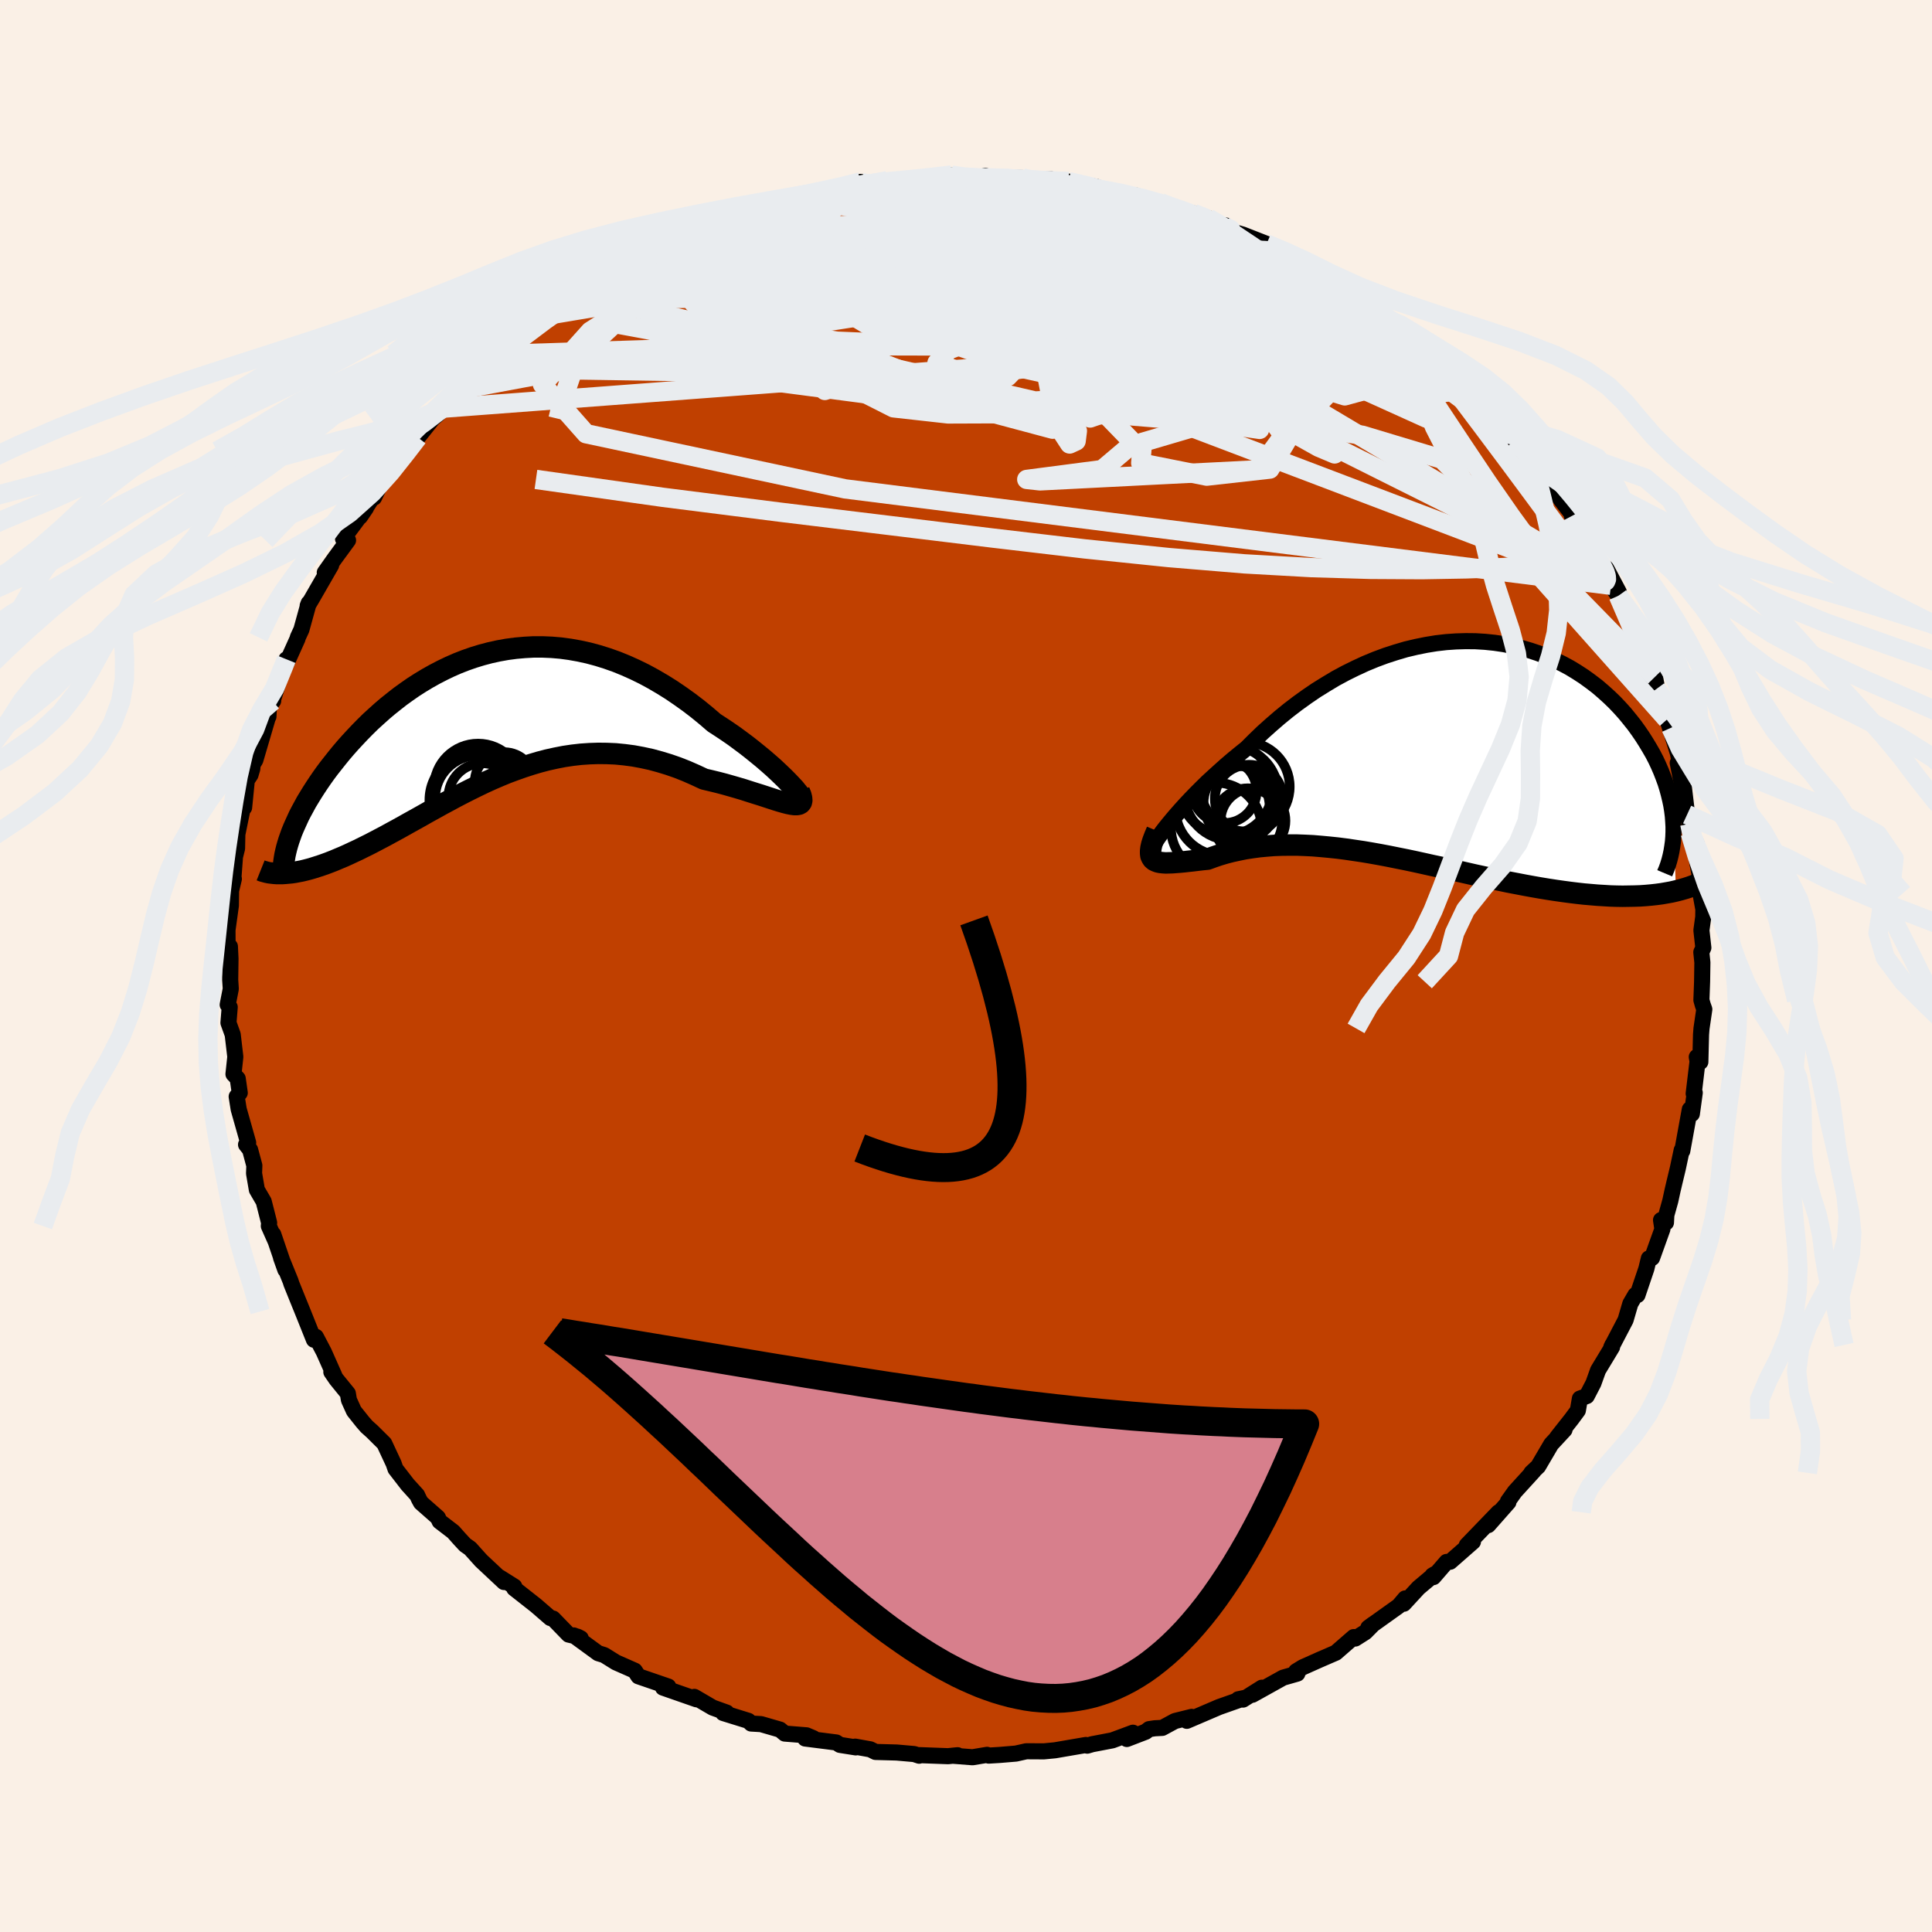 <svg xmlns="http://www.w3.org/2000/svg" width="500" height="500" viewBox="-100 -100 200 200"><defs><clipPath id="c"><path d="m31.16 7.24-.31-.33-.35-.36-.39-.38-.42-.4-.46-.43-.5-.44-.52-.45-.56-.46-.58-.47-.61-.48-.63-.47-.65-.48-.68-.47-.69-.46L23.1.7l-.85-.73-.87-.71-.89-.68-.91-.65-.91-.62-.93-.58-.94-.55-.94-.51-.96-.47-.96-.43-.96-.39-.96-.34-.96-.3-.97-.26-.96-.21-.95-.17-.96-.13-.94-.08-.95-.04H4.4l-.92.05-.91.08-.91.12-.89.16-.87.19-.87.23-.85.26-.83.29-.82.32-.8.35-.79.38-.77.4-.75.42-.73.44-.72.46-.69.48-.68.49-.65.51-.64.51-.61.52-.6.54-.58.53-.55.54-.54.55-.51.54-.5.54-.48.54-.46.54-.43.53-.42.53-.41.52-.38.51-.37.52-.35.51-.33.5-.32.5-.3.49-.29.48-.26.48-.25.46-.24.46-.21.46-.2.44-.19.43-.83 4.64.32-.03.33-.03.34-.05.36-.07.37-.07.37-.09.39-.1.41-.12.41-.13.43-.14.43-.15.45-.17.46-.18.47-.2.48-.2.49-.22.51-.24.52-.24.54-.27.55-.27.56-.29.57-.3.59-.31.6-.33.61-.33.63-.35.64-.36.65-.36.66-.37.67-.38.69-.38.7-.39.71-.38.72-.39.73-.38.75-.38.75-.37.77-.37.77-.35.79-.34.8-.33.81-.3.82-.29.83-.27.84-.25.84-.22.86-.19.87-.17.87-.13.88-.1.89-.06.9-.03.9.01.91.04.91.09.91.12.92.17.92.2.92.25.92.28.92.32.91.36.91.4.9.42.72.17.7.17.69.18.67.19.66.19.64.19.62.2.6.19.58.18.55.18.52.17.49.16.46.14.42.12.39.1"/></clipPath><clipPath id="b"><path d="m-28.52 8.03.35-.43.38-.46.42-.49.45-.51.48-.53.51-.54.54-.56.58-.58.59-.58.63-.58.65-.59.67-.6.69-.59.72-.59.73-.59.81-.81.84-.81.87-.78.89-.77.92-.75.94-.72.96-.69.97-.66 1-.62 1-.6 1.02-.55 1.03-.51 1.04-.48 1.04-.43 1.05-.39 1.05-.34 1.05-.31 1.05-.25 1.04-.21 1.04-.17 1.04-.12 1.02-.07 1.01-.03 1 .01.99.06.97.1.95.14.93.18.92.22.89.26.87.29.85.33.82.36.8.39.78.42.74.45.72.47.69.5.67.51.63.54.61.55.58.56.55.58.52.58.49.6.47.59.44.61.41.6.38.6.36.6.34.59.31.6.28.6.26.6.23.59.22.6.18.58.16.59.14.58.12.57.09.56.07.56.04.55.03.54.26 6.65-.48.11-.5.09-.52.09-.53.07-.54.06-.56.05-.58.04-.59.02-.6.01-.62.01-.63-.01-.65-.02-.66-.04-.67-.04-.69-.06-.7-.06-.72-.08-.73-.09-.75-.1-.77-.11-.78-.12-.79-.13-.8-.14-.82-.15-.83-.16-.84-.16-.85-.18-.86-.18-.86-.18-.88-.19-.88-.2-.88-.2-.89-.2-.9-.2-.9-.19-.89-.2-.91-.2-.9-.19-.9-.18-.89-.18-.9-.17-.89-.16-.89-.15-.88-.13-.88-.13-.86-.11-.86-.09-.86-.08-.84-.07-.83-.04-.82-.03h-.8l-.8.01-.78.03-.76.06-.75.07-.74.1-.72.11-.69.14-.69.15-.66.17-.64.19-.62.21-.6.22-.52.05-.51.06-.49.06-.47.05-.44.05-.43.04-.4.03-.38.03-.35.01-.33.01-.3-.02-.27-.03-.24-.05-.21-.08-.18-.09"/></clipPath><filter id="a"><feTurbulence baseFrequency=".05" numOctaves="3" result="noise" type="noise"/><feDisplacementMap in="SourceGraphic" in2="noise" scale="2"/></filter></defs><rect width="100%" height="100%" x="-100" y="-100" fill="linen"/><path fill="#C04000" stroke="#000" stroke-linejoin="round" stroke-width="1.667" d="m76.23-.37-.03 2-.07 1.9.14.5.16.45-.29 1.98-.05.63-.07 2.84-.37-.51.08.45-.4 3.34.11-.09-.3 2.19-.21-.47-.78 4.3-.06-.08-.4 1.88-.36 1.5-.19.81-.23 1.06-.41 1.47-.04.78-.51-.26.14.94-1.07 2.98-.33.05-.26 1.07-.92 2.72-.21-.01-.53.91-.49 1.68-1.48 2.83.11-.24-.03.22-1.45 2.4-.48 1.34-.69 1.33-.71.26-.21 1.23-.65.88-1.49 1.89.76-.77-1.38 1.49-1.35 2.3-.71.67.26-.21-1.96 2.15-.72 1.01.05.09-2.09 2.37 1.07-1.33-3.29 3.41.64-.36-2.36 2.07-.37.02-1.36 1.57-.1-.17.25-.15-1.7 1.43-1.52 1.65.14-.55-.66.78-3.15 2.25.53-.39-.84.85-1.04.66-.16-.15-1.86 1.62-1.64.71-1.77.79-.7.43.13.23-1.47.42-3.18 1.77.98-.73-1.95 1.23-.5-.03.71-.15-2.69.95-3.34 1.43.5-.41-1.73.43-1.31.71-.77.04-.6.09-.35.27-1.95.75.63-.65-2.13.79-2.09.4-.51.15-.14-.07-3.2.55-1.15.11-1.82-.01-1.07.24-1.67.14-1.15.07-.17-.08-1.5.25-2.07-.16.52-.05-.99.1-2.96-.11-.03.06-.51-.17-1.82-.16-2.19-.06-.54-.27-1.56-.28.06.08-1.64-.26-.38-.25-3.22-.41.85-.03-.71-.3-2.25-.18-.49-.41-1.97-.57-1.02-.06-.29-.28-2.61-.81.37-.04-1.45-.52-1.9-1.11.22.25-2.41-.84-1.06-.37.55-.11-3.09-1.06-.38-.58-1.95-.86-1.22-.76-.62-.19-2.52-1.84.72.3-.33-.17-.93-.22-1.61-1.66-.27-.05-1.5-1.3-2.25-1.77.01-.19-1.51-.95.44.48-2.36-2.21-1.14-1.27-.52-.36-.6-.65-.63-.71-1.41-1.08-.18-.39-1.75-1.54-.2-.36-.2-.43-.98-1.08-1.26-1.63-.19-.55-.97-2.08-1.26-1.25-.56-.5-.41-.47-.91-1.14-.52-1.15-.11-.67-1.18-1.45-.53-.77.3.35-1.08-2.43-.82-1.56-.2.3-1.17-2.92-.46-1.13-.71-1.76-.08-.26-.99-2.43.45 1.26-1.25-3.67.22.67-.68-1.53.03-.34-.56-2.2-.71-1.22-.29-1.69.03-.81-.44-1.64-.42-.53.22-.2-.98-3.46-.21-1.31.32-.39-.21-1.47-.44-.47.19-1.79-.27-2.3-.44-1.22.13-1.62-.21-.25.32-1.64-.06-.93.03-2.19-.06-1.27-.24.21-.01-1.92.35-2.53.02-1.54.29-1.22-.05-.07.16-2.14-.06.18.28-1.12.03-1.47.62-3.03.08.27.28-2.82.38-.57.19-.64.03-.43.28-.45 1.28-4.36.08-.15.05-1.07.44-.56-.06.02.84-2.68.59-1.64-.03.49 1.18-2.62.03-.14.37-.8.76-2.75-.11.28.45-.76 1.98-3.44-.66.76 1.03-1.46 1.38-1.88-.52-.15 2.38-3.2-.62.91 1.93-2.99-.48 1.01.29-1.14 1.67-1.73.77-1.05.75-.91.53-.65.52-.75 1.54-1.93.54-.46.48-.63 1.03-.72.93-1.23.02-.29 2.75-2.46-.65.71v-.12l2.39-1.48-.07-.19 2.01-1.94.29-.05 2.51-2.26-.07.35 1.75-1.45 1.01-.64.67-.58-.57.7 2.81-1.91-.73.6 3.11-1.92.98-.37 1.03-.84.71-.31.77-.31 2.05-1.01 1.69-.59-.69.24 2.2-.95.78-.31-.3.1 2.26-.86 1.87-.25 1.28-.59-.69.19 3.18-.9.74-.1.7-.4 1.3-.31 1.61-.09 1.48-.51.37.24.76-.62.16.41 1.3-.21 1.32-.33 1.49-.03 2.29-.27-.64.17 2.25-.24 1.24-.21 2.71.26.82-.17-.01.17 2.55.16-.41-.18 1.73.07.39.21 2.55-.08.22.18 1.76.26-.19-.2 2.92.55-.17.19 1.47.15 2.07.68.69-.13 2.96 1.12-.39-.37 2.18.88-.09-.02 1.32.24 1.51.49 1.24.72.55.04.19.49 1.58.45 2.48.97-.25.06 1.58.71.92.54 1.24.51-.9-.4 2.57 1.09 1.51 1.1.79.74 1.95.97 1.85 1.45 1.54 1.19.2.3-.27-.38.27.39 1.95.93.01.63 1.94 1.49-.58-.59 1.93 1.18 2.1 2.4-.34-.45 1.95 1.76-.83-.67.89 1.24 2.07 1.76.55.69.22.22.8 1.45.7.4.31.8 2.61 2.9-.34.02-.35-.38 2.78 3.6.49.55-.26-.04.11.22 1.32 2.61.69.93 1.59 2.05-.17-.42 1.32 2.49-.81-.7.76 1.09 1.17 2.68.14.69 1.36 1.76-.29 1.2 1.41 2.06.22 1.16-.75-1.5.67 1.6 1.12 3.14.4.87-.44-1.06 1.17 3.74.49 2.72-.52-1.76.78 3.96-.15-1.48.34 2.86.27.95.37 2.36-.32-1.39.64 1.04-.16.63.72 3.89-.14.68.3 1.64-.01.8-.19 1.39.2 1.8-.21.46.11 1.06-.03 2" filter="url(#a)"/><path fill="#fff" d="m-28.52 8.03.35-.43.38-.46.42-.49.45-.51.48-.53.51-.54.54-.56.58-.58.59-.58.63-.58.65-.59.67-.6.69-.59.72-.59.73-.59.81-.81.84-.81.87-.78.89-.77.92-.75.94-.72.96-.69.97-.66 1-.62 1-.6 1.02-.55 1.03-.51 1.04-.48 1.04-.43 1.05-.39 1.05-.34 1.05-.31 1.05-.25 1.04-.21 1.04-.17 1.04-.12 1.02-.07 1.01-.03 1 .01.99.06.97.1.95.14.93.18.92.22.89.26.87.29.85.33.82.36.8.39.78.42.74.45.72.47.69.5.67.51.63.54.61.55.58.56.55.58.52.58.49.6.47.59.44.61.41.6.38.6.36.6.34.59.31.6.28.6.26.6.23.59.22.6.18.58.16.59.14.58.12.57.09.56.07.56.04.55.03.54.26 6.65-.48.11-.5.09-.52.09-.53.07-.54.06-.56.05-.58.04-.59.02-.6.01-.62.01-.63-.01-.65-.02-.66-.04-.67-.04-.69-.06-.7-.06-.72-.08-.73-.09-.75-.1-.77-.11-.78-.12-.79-.13-.8-.14-.82-.15-.83-.16-.84-.16-.85-.18-.86-.18-.86-.18-.88-.19-.88-.2-.88-.2-.89-.2-.9-.2-.9-.19-.89-.2-.91-.2-.9-.19-.9-.18-.89-.18-.9-.17-.89-.16-.89-.15-.88-.13-.88-.13-.86-.11-.86-.09-.86-.08-.84-.07-.83-.04-.82-.03h-.8l-.8.01-.78.03-.76.06-.75.07-.74.1-.72.11-.69.14-.69.15-.66.17-.64.19-.62.21-.6.22-.52.05-.51.06-.49.06-.47.05-.44.05-.43.04-.4.03-.38.03-.35.01-.33.01-.3-.02-.27-.03-.24-.05-.21-.08-.18-.09" filter="url(#a)" transform="translate(49.19 -22.37)"/><path fill="#fff" d="m31.16 7.24-.31-.33-.35-.36-.39-.38-.42-.4-.46-.43-.5-.44-.52-.45-.56-.46-.58-.47-.61-.48-.63-.47-.65-.48-.68-.47-.69-.46L23.1.7l-.85-.73-.87-.71-.89-.68-.91-.65-.91-.62-.93-.58-.94-.55-.94-.51-.96-.47-.96-.43-.96-.39-.96-.34-.96-.3-.97-.26-.96-.21-.95-.17-.96-.13-.94-.08-.95-.04H4.4l-.92.05-.91.08-.91.12-.89.16-.87.19-.87.23-.85.26-.83.29-.82.32-.8.35-.79.38-.77.4-.75.42-.73.44-.72.46-.69.48-.68.49-.65.51-.64.51-.61.52-.6.54-.58.53-.55.54-.54.55-.51.54-.5.54-.48.54-.46.54-.43.53-.42.53-.41.52-.38.51-.37.52-.35.51-.33.5-.32.5-.3.49-.29.48-.26.48-.25.46-.24.46-.21.46-.2.44-.19.43-.83 4.64.32-.03.33-.03.34-.05.36-.07.37-.07.37-.09.39-.1.41-.12.41-.13.43-.14.43-.15.45-.17.46-.18.47-.2.48-.2.49-.22.51-.24.52-.24.54-.27.55-.27.56-.29.57-.3.59-.31.6-.33.61-.33.63-.35.64-.36.65-.36.66-.37.67-.38.69-.38.7-.39.71-.38.72-.39.73-.38.75-.38.75-.37.77-.37.77-.35.79-.34.8-.33.81-.3.82-.29.83-.27.84-.25.84-.22.86-.19.87-.17.87-.13.88-.1.89-.06.9-.03.9.01.91.04.91.09.91.12.92.17.92.2.92.25.92.28.92.32.91.36.91.4.9.42.72.17.7.17.69.18.67.19.66.19.64.19.62.2.6.19.58.18.55.18.52.17.49.16.46.14.42.12.39.1" filter="url(#a)" transform="translate(-49.17 -25.88)"/><g fill="none" stroke="#000" transform="translate(49.19 -22.37)"><path stroke-linejoin="round" stroke-width="1.667" d="m-29.69 9.98-.09.05h-.04l.01-.08.05-.13.1-.18.15-.24.18-.28.23-.32.27-.37.31-.4.35-.43.38-.46.42-.49.45-.51.48-.53.51-.54.54-.56.58-.58.59-.58.63-.58.65-.59.67-.6.69-.59.72-.59.73-.59.81-.81.84-.81.87-.78.89-.77.92-.75.94-.72.96-.69.97-.66 1-.62 1-.6 1.02-.55 1.03-.51 1.04-.48 1.04-.43 1.05-.39 1.05-.34 1.05-.31 1.05-.25 1.04-.21 1.04-.17 1.04-.12 1.02-.07 1.01-.03 1 .01.99.06.97.1.95.14.93.18.92.22.89.26.87.29.85.33.82.36.8.39.78.42.74.45.72.47.69.5.67.51.63.54.61.55.58.56.55.58.52.58.49.6.47.59.44.61.41.6.38.6.36.6.34.59.31.6.28.6.26.6.23.59.22.6.18.58.16.59.14.58.12.57.09.56.07.56.04.55.03.54v.53l-.02.52-.04.51-.07.5-.08.49-.1.47-.12.47-.14.46-.16.44-.18.43" filter="url(#a)"/><path stroke-linejoin="round" stroke-width="2.222" d="m-29.43 8.38-.22.52-.18.47-.13.41-.08.36-.04.31v.27l.03.23.08.19.11.16.15.13.18.09.21.08.24.05.27.03.3.02.33-.01.35-.01.38-.03.4-.03.43-.04.44-.05.47-.05.49-.06.51-.06.52-.05.6-.22.62-.21.64-.19.66-.17.69-.15.69-.14.72-.11.74-.1.75-.07.76-.06.78-.03.8-.01h.8l.82.03.83.04.84.07.86.08.86.09.86.11.88.13.88.13.89.15.89.16.9.17.89.18.9.18.9.19.91.2.89.2.9.19.9.2.89.2.88.2.88.2.88.19.86.18.86.18.85.18.84.16.83.16.82.15.8.14.79.13.78.12.77.11.75.1.73.09.72.08.7.06.69.06.67.04.66.04.65.02.63.01.62-.01.6-.01.59-.02.58-.04.56-.05.54-.06.53-.07.52-.09.5-.09.48-.11.47-.12.45-.13.44-.14.42-.15.41-.16.4-.17.37-.18.37-.19.35-.2.33-.21" filter="url(#a)"/><circle cx="-21.731" cy="4.498" r="4.852" clip-path="url(#b)" filter="url(#a)"/><circle cx="-20.311" cy="3.808" r="4.63" clip-path="url(#b)" filter="url(#a)"/><circle cx="-19.476" cy="7.333" r="3.354" clip-path="url(#b)" filter="url(#a)"/><circle cx="-22.626" cy="6.058" r="4.882" clip-path="url(#b)" filter="url(#a)"/><circle cx="-22.436" cy="4.243" r="3.33" clip-path="url(#b)" filter="url(#a)"/><circle cx="-23.276" cy="8.093" r="4.694" clip-path="url(#b)" filter="url(#a)"/><circle cx="-22.246" cy="4.028" r="4.806" clip-path="url(#b)" filter="url(#a)"/><circle cx="-20.006" cy="7.508" r="3.532" clip-path="url(#b)" filter="url(#a)"/><circle cx="-20.776" cy="5.508" r="3.826" clip-path="url(#b)" filter="url(#a)"/><circle cx="-19.901" cy="5.068" r="3.528" clip-path="url(#b)" filter="url(#a)"/></g><g fill="none" stroke="#000" transform="translate(-49.17 -25.88)"><path stroke-linejoin="round" stroke-width="2.222" d="m31.4 7.93.25.22.18.13.12.07H32l-.01-.07-.06-.11-.12-.17-.17-.21-.21-.26-.27-.29-.31-.33-.35-.36-.39-.38-.42-.4-.46-.43-.5-.44-.52-.45-.56-.46-.58-.47-.61-.48-.63-.47-.65-.48-.68-.47-.69-.46L23.1.7l-.85-.73-.87-.71-.89-.68-.91-.65-.91-.62-.93-.58-.94-.55-.94-.51-.96-.47-.96-.43-.96-.39-.96-.34-.96-.3-.97-.26-.96-.21-.95-.17-.96-.13-.94-.08-.95-.04H4.4l-.92.05-.91.08-.91.12-.89.16-.87.19-.87.23-.85.26-.83.29-.82.32-.8.35-.79.38-.77.4-.75.42-.73.44-.72.46-.69.48-.68.49-.65.51-.64.51-.61.52-.6.54-.58.53-.55.54-.54.55-.51.54-.5.54-.48.54-.46.54-.43.53-.42.53-.41.52-.38.51-.37.52-.35.51-.33.5-.32.5-.3.49-.29.48-.26.48-.25.46-.24.46-.21.46-.2.44-.19.43-.17.42-.15.42-.14.4-.12.39-.11.39-.09.37-.08.36-.06.36-.05.34-.04.34" filter="url(#a)"/><path stroke-linejoin="round" stroke-width="2.222" d="m31.91 7.8.16.38.08.31.02.25-.04.18-.1.13-.15.08-.21.04h-.26l-.3-.04-.35-.07-.39-.1-.42-.12-.46-.14-.49-.16-.52-.17-.55-.18-.58-.18-.6-.19-.62-.2-.64-.19-.66-.19-.67-.19-.69-.18-.7-.17-.72-.17-.9-.42-.91-.4-.91-.36-.92-.32-.92-.28-.92-.25-.92-.2-.92-.17-.91-.12-.91-.09-.91-.04-.9-.01-.9.03-.89.06-.88.1-.87.13-.87.17-.86.19-.84.22-.84.25-.83.27-.82.29-.81.3-.8.33-.79.34-.77.35-.77.37-.75.37-.75.38-.73.38-.72.39-.71.38-.7.39-.69.38-.67.38-.66.37-.65.36-.64.36-.63.35-.61.33-.6.33-.59.31-.57.3-.56.29-.55.27-.54.27-.52.24-.51.24-.49.22-.48.2-.47.2-.46.18-.45.17-.43.15-.43.14-.41.13-.41.12-.39.1-.37.09-.37.07-.36.07-.34.05-.33.03-.32.03-.31.02h-.58l-.27-.02-.26-.03-.25-.03-.24-.05-.22-.06-.22-.06-.2-.08" filter="url(#a)"/><circle cx="-1.299" cy="8.561" r="4.5" clip-path="url(#c)" filter="url(#a)"/><circle cx="-.889" cy="8.416" r="3.522" clip-path="url(#c)" filter="url(#a)"/><circle cx="-1.419" cy="8.701" r="4.956" clip-path="url(#c)" filter="url(#a)"/><circle cx="-.064" cy="11.246" r="4.492" clip-path="url(#c)" filter="url(#a)"/><circle cx="-1.999" cy="7.751" r="3.814" clip-path="url(#c)" filter="url(#a)"/><circle cx="-1.339" cy="7.416" r="4.556" clip-path="url(#c)" filter="url(#a)"/><circle cx="2.626" cy="10.276" r="4.246" clip-path="url(#c)" filter="url(#a)"/><circle cx=".316" cy="11.536" r="3.384" clip-path="url(#c)" filter="url(#a)"/><circle cx="1.386" cy="6.816" r="3.066" clip-path="url(#c)" filter="url(#a)"/><circle cx="2.166" cy="11.101" r="3.608" clip-path="url(#c)" filter="url(#a)"/></g><g fill="none" stroke="#E9ECEF" stroke-linejoin="round" stroke-width="2"><path d="m-13.53-80.28 1.36-.15 1.59.24 2.07.54 2.68.78 3.3.96 3.84 1.14 4.3 1.29 4.63 1.43 4.9 1.56 5.14 1.69 5.36 1.81 5.52 1.92 5.53 1.99 5.4 1.96 5.14 1.77m-58.15-19.82.71.26 1.55.15 2.08.23 2.43.33 2.68.47 2.9.57 3.11.68 3.3.77 3.4.86 3.43.91 3.39.94 3.32.95 3.28.96 3.25.96 3.22.96 3.18.96 3.11.99 3.17 1.16m22.24 21.69.8 1.92.01 1.25-.78.84-1.61.54-2.42.35-3.16.22-3.88.14-4.58.08-5.32-.03-6.12-.18-6.95-.39-7.82-.65-8.72-.9-9.6-1.13-10.49-1.28-11.36-1.38-12.23-1.55-13.12-1.85" filter="url(#a)"/><path d="m-17.14-79.48 1.07-.26 1.69-.07 2.03.1 2.22.25 2.37.38 2.57.5 2.83.59 3.11.67 3.38.73 3.6.79 3.75.84 3.82.87 3.85.88 3.82.9 3.78.91 3.67.92 3.55.92 3.37.88 3.21.86m-43.3-13.85 1.59-.05 1.68.08 1.53.14 1.45.16 1.45.17 1.49.19 1.55.21 1.59.23 1.59.25 1.56.25 1.49.25 1.4.26 1.3.24 1.19.23 1.07.21.91.17.71.14.46.08.18.01-.14-.06-.49-.15-.89-.27-1.38-.38" filter="url(#a)"/><path d="m-35-72.62 1.01-.48 1.14-.56 1.32-.58 1.5-.59 1.6-.6 1.61-.58 1.57-.55 1.51-.51 1.47-.49 1.43-.47 1.38-.44 1.28-.41 1.16-.36 1.01-.33.85-.28.66-.22.45-.15.14-.08-.24.03-.68.13-1.08.26m60.03 13.39-.06-.11.23.22.25.34.05.31-.23.2-.54.09-.9-.05-1.32-.22-1.83-.43-2.36-.67-2.9-.92-3.44-1.16-4-1.4-4.65-1.66L17-73.92l-6.34-2.26-7.3-2.52m64.17 40.38.84 1.95.59 1.38.47 1.15.32.94.15.65v.38l-.15.16-.28-.01-.39-.16-.55-.35-.72-.57-.95-.87-1.17-1.19-1.42-1.58-1.65-1.96-1.88-2.35-2.08-2.73-2.26-3.1-2.42-3.48-2.61-3.9-2.94-4.43-3.52-5.1" filter="url(#a)"/><path d="m47.44-64.02 1.67 1.28 1.18 1.07.71.71.35.42.08.2-.2.02-.5-.21-.88-.5-1.32-.83-1.76-1.17-2.18-1.5-2.64-1.85-3.17-2.29-3.73-2.82" filter="url(#a)"/><path d="m46.07-65.55.3.67.25.53-.04.4-.4.33-.89.19-1.51-.01-2.16-.25-2.78-.48-3.38-.68-3.99-.9-4.65-1.13-5.42-1.39-6.25-1.65-7.11-1.92-7.91-2.17-8.62-2.45m28.65-2.55 1.41.56.85.3.71.26.55.26.31.24.04.2-.23.16-.54.1-.89.04-1.35-.04-1.87-.15-2.43-.24-3-.36-3.56-.44-4.17-.53-4.83-.59-5.58-.68" filter="url(#a)"/><path d="m25.08-77.42 1.1.64 1.21.79 1.59 1.06 1.96 1.31 2.19 1.49 2.31 1.61 2.36 1.71 2.39 1.76 2.39 1.8 2.39 1.81 2.39 1.8 2.33 1.75 2.2 1.63 1.92 1.4 1.61 1.18m-13.04-12.3 1.05.85.61.54.62.53.8.69.99.85 1.1.97 1.15 1.01 1.15 1.01 1.11.98 1.01.91.86.78.7.64.53.48.35.33.18.15-.05-.06-.28-.3-.51-.53-.68-.71-.85-.86m-70.1-19.66.78-.19 1.02-.26 1.2-.27 1.21-.24 1.08-.2.91-.16.75-.13.66-.1.6-.07.51-.05.37-.02.14.03-.16.09-.52.15-.9.24-1.34.32-1.85.42-2.35.5-2.72.55" filter="url(#a)"/><path d="m-13.53-80.28 1.01-.28.54-.1.3-.02.18.05.06.12-.13.2-.45.3-.91.44-1.44.6-2.02.77-2.64.98-3.39 1.22-4.33 1.52-5.28 1.74m72.56 3.31 1.62 1.3 1.25 1.08.99.92.97.91 1.09 1.02 1.25 1.17 1.36 1.26 1.4 1.31 1.39 1.3 1.31 1.22 1.17 1.1.96.88.68.62.37.31.1.03-.08-.19m6.36 8.6.46.87.78 1.33.79 1.24.65 1.01.47.77.28.58.13.44.02.32-.08.19-.21.02-.38-.24-.59-.57-.83-.94-1.09-1.36-1.33-1.74-1.58-2.12-1.84-2.49-2.2-2.97-2.64-3.53-2.95-3.92M10.61-81.2l2.01.46 1.55.43 1.67.47 1.83.53 1.87.55 1.8.55 1.64.52 1.43.48 1.2.39.93.31.62.2.23.06-.17-.08-.4-.19" filter="url(#a)"/><path d="m-17.14-79.48 1.06-.27 1.68-.08 2.02.08 2.19.22 2.34.34 2.52.45 2.77.54 3.06.61 3.3.67 3.51.71 3.61.73 3.68.77 3.7.79 3.71.81 3.68.85 3.61.88 3.53.94 3.55 1.07 3.72 1.26" filter="url(#a)"/><path d="m23.57-77.91 1.21.49.74.44.43.39.25.4.08.43-.17.43-.47.41-.83.4-1.21.37-1.57.38-1.93.4-2.3.45-2.68.5-3.1.55-3.61.56-4.18.55-4.82.5-5.49.42-6.11.32-6.6.22-6.98.13-7.41.11" filter="url(#a)"/><path d="m33.71-73.33 2.04 1.01 1.51.93 1.27.88 1.09.8.81.67.46.48.09.27-.22.12-.46.01-.65-.07-.85-.11-1.06-.17-1.31-.26-1.59-.34-1.93-.48-2.29-.62-2.68-.8-3.09-.97-3.49-1.15-3.96-1.31-4.51-1.5-5.2-1.69-5.94-1.85" filter="url(#a)"/><path d="m5.88-81.57 1.06.23 1.63.4 1.82.59 1.99.78 2.2.95 2.41 1.11 2.62 1.26 2.78 1.37 2.92 1.46 2.98 1.53 2.97 1.54 2.92 1.54 2.82 1.5 2.73 1.47 2.64 1.43 2.59 1.4 2.52 1.4 2.36 1.33 2.03 1.14" filter="url(#a)"/><path d="m47.44-64.02 1.67 1.28 1.1 1.05.59.67.26.42.01.29-.19.17-.41.06-.7-.11-1.02-.3-1.39-.5-1.78-.73-2.2-.95-2.64-1.21-3.11-1.5-3.59-1.81-4.09-2.13-4.6-2.48-5.13-2.86-5.61-3.23" filter="url(#a)"/><path d="m51.47-60.44.04.06-.02.31-.36.3-.71.27-1.11.16-1.61-.02-2.18-.22-2.78-.43-3.39-.6-4.03-.8-4.71-1.01-5.43-1.25-6.19-1.52-6.97-1.8-7.8-2.11-8.76-2.44-9.95-2.71" filter="url(#a)"/><path d="M-35-72.62 8.97-55.57l-12.76-3.41-18.5-3.26-9.96-.91.47.7 8.78 1.56 12.77 1.68L1.7-58.18l8.27-.07 4.92-1.07 3.39-1.6 2.47-2 .13-2.67-3.26-3.2-4.42-1.84-2.16 2.58-6.71 7.03-54.44-.83" filter="url(#a)"/><path d="m27.06-76.17-39 3.44-13.2 2.57-1.3 1.12 2.62.84 3.54.92 3.3 1.2 2.47 1.8 1.73 2.38 1.92 2.42 3.36 1.7 5.65.63 8.11-.03 9.81.15 9.35.76 4.97.72-3.52-.76-11.97-3.24-11.27-5.24 6.63-5.85 26.02-1.6" filter="url(#a)"/><path d="m-39.62-70.09 54.42 3.48 12.65-2.32-2.49-1.76-6.69 1.34-5.73 3.74-2.66 4.12-.01 3.02 1 1.82.66 1.26-.13 1.04-.67.31-.92-1.41-1.07-3.75-1.07-5.59-.18-5.75 2.78-3.69 8.4-.13 13.52 2.87 5.6.35" filter="url(#a)"/><path d="M51.13-60.89.97-66.5l-8.9.8-5.1 2.82-6.88 1.45-4.81-.44-.68-1.62 2.95-2.1 5.21-2.23 6.05-2.18 5.46-1.95 3.64-1.46 1.34-.71-.16.2.31 1.12 2.93 1.84 6.24 2.21 7.46 2.01 4.15 1.17-3.5-.19-11.05-1.27-12.16-.9-8.72 1.36-36.98 6.88" filter="url(#a)"/><path d="m-23.52-77.83 37.06 14.42-2.47-4.61-2.3-4.56 3.18-1.32 5.68.96 5.4 2.03 4.05 2.25 2.37 1.71.09.5-2.83-.8-5.45-1.28-6.1-.27-3.81 1.97 1.18 4.35 8.09 5.69 15.98 6.06 20.52 7.8 15.46 17.4" filter="url(#a)"/><path d="m-43.05-67.42 12.88-5.01 11.33-.66 5.53 2.71 5.35 3.73 8.59 2.98 9.45 1.47 5.7-.06-.82-1.21-6.8-1.84-9.73-1.9-9.02-1.49-5.79-.86-1.74-.35 2-.15 5.2-.26 8-.48 9.93-.55 9.78-.46 6.82-.37 1.7-.29-7.47-.76-34.98-6.25" filter="url(#a)"/><path d="m-34.02-72.99-2.48 6.46 12.68 2.35 7.63 1.09.71 1.07-.31 1.42 1.18 1.02 1.49-.5 1.26-2.47 3.02-3.59 7.36-2.94 11.54-.77 11.25 1.57 3.13 2.54-13.09 1.59-31.24-.08-27.83.9" filter="url(#a)"/><path d="m22.34-78.13-9.07 9.7-.83 9.27.41 2.43 3.5-1.21 4.01-2.63 2.61-2.77 1.07-2.14.09-1.3-.4-.69-.34-.36.46-.04 1.79.4 2.86.89 2.64 1.13.54.99-2.82.57-5.64.26-5.74.47-2.1 1.28 3.64 2.24 7.45 2.23 5.55-1.32-18.49-21.92" filter="url(#a)"/><path d="M66.77-39.41 25.24-60.18l-20.9-7.48-4.58-3.79.99-1.62 3.99.3 7.53 2.09 10.14 3.36 9.81 3.5 6.28 2.19.91.04-4.16-1.5-6.89-1.09-5.8 1.19.51 3.37 11.79 1.87 5.67-11.68" filter="url(#a)"/><path d="m37.79-71.14-2.45.1-2.38-.01 1.94 2.75 2.89 3.88 1.07 2.67-.91.43-1.45-1.3-.73-1.83.16-1.37.51-.37.18.69-.75 1.34-2.12 1.14-3.7-.07-4.89-1.84-5.27-3.27-5.06-3.78-4.42-3.5-2.58-2.75-.72-1.65-11.47-1.72" filter="url(#a)"/><path d="m46.07-65.55 1.6 8.84-15.39-6.96-11.02-6.61-2.98-3.1 2.22.03 3.41 1.81 1.19 2.15-2.71 1.47-5.78.56-6.07.12-3.41.42.57 1.29 3.71 2.22 4.7 2.51 3.61 1.72 1.5-.11-.38-2.16-.4-2.89 2.58-.84 5.52 3.31-5.18 3.48-54.87-16.16" filter="url(#a)"/><path d="M71.32-29.93 49.28-52.46l-8.24-2.48-15.82-2.51-18.02-4.9-12.03-5.37-3.56-4.29 2.48-2.55 4.63-.77 4.12.69 3.43 1.67 4.56 2.32 7.71 2.91 10.8 3.52 10.92 3.51 6.87 1.86 1.04-1.41-2.08-3.67-3.71-4.05" filter="url(#a)"/><path d="M33.37-73.44-.98-70.29l8.45 1.93 12.03 3.65 5.97 2.17 2.21-.16 1.38-1.22.46-1.09-2.04-.8-4.76-.83-5.14-.73-2.07.28 2.16 2.11 3 3.41-1.97 2.33-8.2-1.7-8.24-6.77-25.78-10.12" filter="url(#a)"/><path d="m-20.37-78.67 10.69-.16 11.84 2.39 8.66 1.28 1.53-.22-3.61-.76-5.12-.57-4.71-.16-4.31.23-4.52.59-4.64.84-3.6.91-.88.75 3.28.6 7.93.82 11.68 1.65 13.01 2.81 10.56 3.51 4.16 2.95-4 1.45-9.12.72-11.33.55-47.42-11.02" filter="url(#a)"/><path d="m-10.76-80.76 37.53 16.99-.03 7.07-8.47 2.49-.18 2.14 6.83 1.36 6.53-.73 1.78-2.99-3.29-4.44-7.17-4.82-10.32-4.2L-.5-70.58l-13.9-.75-11.28.61-3.9.12 7.52-2.1 20.42-3.15 34.09 1.87" filter="url(#a)"/><path d="M-29.46-75.46 19.6-61.25l1.5-1.4-3.58-1.59 3.45 1.93 8.33 4.57 7.22 4.04 1.64.69-4.2-3.19-6.42-5.19-4.21-4.63-.55-2.66-.21-.98-6.26-.31-17.05-.12-24.03.04-6.74-4.4" filter="url(#a)"/><path d="M-25.48-77.07 22.9-64.03l16.31 5.01 2.93-.8-.74-1.28-1.67.18-2 1.41-1.78 1.87-1.13 1.57-.9.65-1.76-.73-3.59-2.21-5.68-3.21-7.47-3.31-8.77-2.55-9.39-1.47-8.78-.68-6.06-.54-.75-.76 6.42-.61 12.72.65 12.24 3.1-6.29 5.41-60.95 4.59" filter="url(#a)"/><path d="m2.02-81.79-14.31 13.06L.24-65.36l13.26 2.11 9.13 1.26 4.72.28 1.63.01-.68.31-2.91.54-4.74.4h-5.47l-5.17-.48-4.56-1.02-4.09-1.57-3.25-1.77-1-1.18 2.84.28 6.82 1.94 8.66 2.45 5.56-.75-23.74-19.12" filter="url(#a)"/><path d="M66.77-39.41 30.55-60.97l-16.07-1.96-9.6 1.24-5.59.14-2.29-.89 1.18-1.33 4.23-1.63 5.81-1.92 5.57-2.02 4.18-1.74 2.55-1.19 1.34-.61.75-.24.67-.03 1.05.21 1.64.71 1.89 1.47.89 2.21-2.01 2.56-6.84 2.17-12.56.65-16.46-2.57-11.54-6.96 9.9-8.06" filter="url(#a)"/><path d="m66.77-39.41-79.28-9.98-26.82-5.71-4.51-5.1 4.94-5.51 7.92-5.08 8.05-3.73 7.55-2.01 7.25-.33 6.71 1.07 5.02 1.78 1.73 1.49-1.62.37-.96-.54 7.3.02 18.35 1.95 12.13 1.29" filter="url(#a)"/><path d="m10.8-81-18 9.27 6.77-.84 2.5-2.74-.45-1.64.54-.06 2.54.97 3.67 1.25 3.71 1.14 2.9 1.18 1.61 1.74.27 2.79-.6 3.69-.72 3.5-.17 1.54.49-1.95.74-5.33.48-6.48-.13-4.52-2.99-1.75-15.47-2.64" filter="url(#a)"/><path d="m-43.05-67.42 32.37-5.4 12.43-.13 13 2.63 11.53 3.45 5.71 2.07-1.95-.05-7.9-1.1-9.37-.47-5.66 1.22.88 3 5.48 4.06 3.88 4-3.25 2.75-7.81 1.02 1.37.15 22.61-1.15 12.11-16.61" filter="url(#a)"/><path d="m27.06-76.17.95 6.94-16.72-3.59L-.3-76.23l-3.81-1.76 1.47-.48 3.45.37 2.53.93-.29 1.19-3.47 1.17-5.32.93-4.84.6-2.26.4 1.11.47 3.48.83 3.48 1.27.99 1.44-2.71.9-5.31-.5-4.76-2.34-1-3.41 2.65-2.48-1.17 1.03-26.9 7.9" filter="url(#a)"/><path d="m43.85-66.87-15.12.6-7.58 3.21-.02 2.69-4.26-.95-10.4-3.78L-6.4-69l-11.59-1.96-7.87.4-2.33 1.93 4.45 2.29 10.39 1.66 11.53.48 4.87-.87-4.93-1.85.69-1.08 47.26 2.45m28.9 51.79.72 2.38 1.01 2.92 1.18 2.82L78.92-3l.88 2.49.99 2.39 1.29 2.36 1.54 2.39 1.46 2.46 1.03 2.52.43 2.56.04 2.53.01 2.44.28 2.33.6 2.21.66 2.12.45 2.08.26 2.1.38 2.16.64 2.25.49 2.38.55 2.46M-1.51-81.88l-2.86.33-2.28.22-2.08.2-2.07.26-2.14.35-2.26.47-2.36.55-2.44.63-2.51.66-2.58.7-2.67.74-2.74.79-2.78.86-2.8.93-2.8 1-2.81 1.07-2.81 1.13-2.85 1.2-2.94 1.29-3.12 1.46-3.3 1.72-2.56 1.99" filter="url(#a)"/><path d="m-8.14-81.3-2.16.42-2.03.33-2.31.36-2.71.45-3.12.54-3.49.63-3.77.73-3.94.81-3.93.89-3.75.98-3.46 1.06-3.18 1.14-3.03 1.22-3.06 1.27-3.26 1.31-3.56 1.36-3.89 1.39-4.18 1.42-4.39 1.43-4.5 1.45-4.54 1.48-4.53 1.55-4.51 1.64-4.41 1.72-4.18 1.8-3.8 1.78-3.39 1.68-3.07 1.48-4.23 1.56" filter="url(#a)"/><path d="m-10.92-81.17-1.78.45-2.66.59-3.23.66-3.25.69-2.86.7-2.41.72-2.16.75-2.23.82-2.51.89-2.82.96-2.93 1.04-2.82 1.12-2.59 1.2-2.38 1.29-2.38 1.39-2.63 1.5-3.06 1.59-3.45 1.66-3.61 1.66-3.46 1.64-3.06 1.62-2.75 1.63-2.73 1.69-2.83 1.59" filter="url(#a)"/><path d="m-11.68-80.55-2.5.32-2.6.44-2.6.56-2.78.67-2.93.75-3.1.84-3.31.92-3.54 1-3.75 1.09-3.84 1.17-3.77 1.24-3.57 1.29-3.25 1.34-2.92 1.37-2.65 1.41-2.53 1.44-2.58 1.46-2.78 1.5-3.08 1.54-3.35 1.6-3.52 1.66-3.5 1.73-3.28 1.79-2.91 1.86-2.53 1.93-2.28 2.03-2.27 2.14-2.56 2.24L-99-40.9l-3.61 2.33-4.23 2.32-4.9 2.26-5.59 2.21-5.92 2.12-5.27 2.01-3.34 1.83" filter="url(#a)"/><path d="m-15.14-80.19-2.37.74-2.54.74-2.51.71-2.65.71-3 .76-3.34.84-3.48.91-3.4 1-3.27 1.08-3.26 1.16-3.46 1.24-3.84 1.34-4.23 1.44-4.45 1.52-4.39 1.59-4 1.64-3.4 1.67-2.82 1.68-2.44 1.71-2.4 1.75-2.68 1.8-3.2 1.89-3.86 1.96-4.51 2.02-4.85 2.04-4.6 2.04-3.74 2.04-2.92 2.17-3.14 2.49-4.37 2.69" filter="url(#a)"/><path d="m-16.44-79.88-1.79.56-2.26.69-2.43.77-2.46.83-2.48.9-2.56.99-2.64 1.08-2.67 1.17-2.6 1.24-2.44 1.28-2.24 1.32-2.08 1.36-1.98 1.4-1.93 1.42-1.91 1.43-1.9 1.45-1.91 1.48-1.95 1.55-1.99 1.64-1.99 1.71-1.91 1.77-1.79 1.77-1.73 1.73-1.8 1.69-2.09 1.92-2.55 2.66" filter="url(#a)"/><path d="m-17.88-79.38-2.68.73-2.81.8-2.78.85-2.96.91-3.21 1-3.31 1.1-3.2 1.19-2.89 1.25-2.58 1.3-2.36 1.33-2.33 1.37-2.51 1.41-2.78 1.43-3.03 1.45-3.13 1.48-3.01 1.53-2.72 1.58-2.33 1.65-2.01 1.71-1.87 1.78-2 1.82-2.37 1.9-2.89 1.99-3.43 2.14-3.88 2.28-4.1 2.37-4.03 2.35-3.74 2.3-3.45 2.41-2.9 2.71M74.92-14.73l.3 1.4.94 2.28 1.21 2.68 1.01 2.73.68 2.64.43 2.53.27 2.46.11 2.43-.07 2.46-.24 2.5-.34 2.53-.35 2.54-.3 2.5-.25 2.43-.22 2.35-.27 2.27-.39 2.22-.54 2.2-.68 2.22-.78 2.24-.79 2.29-.74 2.32-.68 2.32-.7 2.28-.84 2.21-1.1 2.12-1.42 2.03-1.64 1.94-1.64 1.86-1.32 1.72-.73 1.46-.15 1.12" filter="url(#a)"/><path d="m-23.52-77.83-2.45.83-3.02.89-3.51.96-3.54 1.09-3.52 1.2-3.6 1.26-3.71 1.29-3.75 1.31-3.75 1.36-3.77 1.4-3.77 1.42-3.68 1.42-3.46 1.43-3.18 1.46-2.94 1.53-2.85 1.63-3.01 1.72-3.47 1.79-4.27 1.77-5.14 1.65-5.53 1.46-5.86 1.54" filter="url(#a)"/><path d="m-27.77-76.05-3.31 1.27-3.69 1.08-3.68 1.1-3.11 1.17-2.54 1.26-2.27 1.37-2.34 1.48-2.66 1.57-3.04 1.64-3.34 1.67-3.43 1.68-3.3 1.7-3.02 1.73-2.73 1.77-2.55 1.84-2.52 1.9-2.64 1.96-2.8 2.02-2.95 2.05-3.1 2.08-3.26 2.1-3.43 2.14-3.53 2.16-3.55 2.18-3.56 2.19-3.82 2.18-4.4 2.13-4.71 2.09-3.69 2.25-1.05 3.43" filter="url(#a)"/><path d="m-29.46-75.46-6.62 1.3-2.71 1.39-2.02 1.38-1.86 1.31-1.81 1.33-1.91 1.38-2.16 1.42-2.43 1.44-2.64 1.46-2.81 1.48-2.99 1.52-3.25 1.59-3.58 1.66-3.88 1.74-4.08 1.79-4.06 1.85-3.85 1.92-3.55 2.02-3.37 2.14-3.53 2.25-4.14 2.32-5.1 2.32-5.99 2.29-6.2 2.25-5.33 2.19-3.5 2.09-1.62 1.99-1.02 1.82" filter="url(#a)"/><path d="m-32.28-74.14-2.56 1.38-2.5 1.43-2.15 1.29-1.97 1.28-1.94 1.35-1.9 1.43-1.81 1.44-1.73 1.44-1.66 1.45-1.66 1.49-1.69 1.57-1.72 1.65-1.73 1.72-1.71 1.76-1.66 1.81-1.59 1.85-1.57 1.96-1.63 2.13-1.74 2.31-1.82 2.39-1.66 2.3-1.32 2.12-1.24 2.57M74.65-15.68l5.07 2.33 5.05 2.09 4.55 2.31 5.63 2.41 6.31 2.43 6.04 2.43 5.12 2.42 3.86 2.38 2.42 2.35 1.03 2.3-.04 2.31-.59 2.34-.64 2.4-.32 2.45.23 2.47.78 2.43 1.21 2.35 1.35 2.29 1.18 2.27.81 2.29.49 2.35.48 2.35.89 2.31 1.41 2.22 1.05 2.18.07 2" filter="url(#a)"/><path d="m-34.02-72.99-3.35 1.8-2.54 1.29-2.51 1.25-2.86 1.38-3.41 1.46-3.96 1.47-4.26 1.48-4.22 1.49-3.91 1.55-3.44 1.61-3 1.7-2.76 1.76-2.77 1.84-3.05 1.9-3.44 1.98-3.81 2.08-4 2.16-3.99 2.23-3.81 2.27-3.54 2.3-3.26 2.28-3.04 2.27-2.87 2.26-2.76 2.24-2.65 2.23-2.5 2.23-2.36 2.22-2.32 2.22-2.47 2.25-2.79 2.29-2.99 2.35-2.76 2.38-2.35 2.47-2.64 2.81-4.58 3.68" filter="url(#a)"/><path d="m-37.38-71.3-5.22 1.18-3.33 1.3-2.7 1.51-3.08 1.65-3.28 1.71-3.05 1.71-2.65 1.68-2.35 1.69-2.22 1.71-2.22 1.77-2.33 1.84-2.56 1.92-2.88 1.97-3.23 2.02-3.48 2.06-3.53 2.08-3.35 2.1-3.03 2.13-2.69 2.16-2.47 2.17-2.35 2.18-2.22 2.17-1.93 2.16-1.49 2.18-1.22 2.24-1.72 2.37-2.88 2.49-2.34 2.75" filter="url(#a)"/><path d="m-39.62-70.09-2.61 1.25-3.57 1.53-4.1 1.71-3.67 1.76-2.93 1.74-2.59 1.7-2.9 1.71-3.62 1.74-4.37 1.8-4.84 1.87-4.89 1.94-4.57 2-3.97 2.04-3.2 2.08-2.37 2.11-1.67 2.13-1.26 2.15-1.29 2.17-1.74 2.19-2.51 2.21-3.37 2.22-4.07 2.26-4.51 2.29-4.65 2.33-4.65 2.39-4.6 2.42-4.56 2.44-4.37 2.43-3.83 2.42-2.77 2.4-1.34 2.42-.06 2.47.33 2.53-.69 2.57-2.89 2.57-5.47 2.57-8.18 2.93m107.78-67.14-1.96 1.5-2.89 1.85-3.63 1.85-3.76 1.84-3.44 1.92-3.13 2.07-3.13 2.23-3.34 2.31-3.38 2.33-3.1 2.31-2.55 2.27-2.06 2.23-1.89 2.22-2.19 2.21-2.72 2.21-3.15 2.2-3.17 2.2-2.78 2.21-2.32 2.23-2.25 2.27-2.77 2.34-3.73 2.39-4.66 2.47-5.02 2.63-4.58 2.7-4.97 2" filter="url(#a)"/><path d="m-54.19-57.74-3.29 1.51-7.44 1.86-6.84 1.87-3.89 1.86-1.65 1.94-1.02 2.1-1.44 2.23-2.07 2.32-2.34 2.34-2.14 2.31-1.74 2.29-1.36 2.25-1.22 2.23-1.35 2.23-1.75 2.22-2.39 2.22-3.17 2.23-3.98 2.25-4.63 2.27-5.02 2.32-5.11 2.37-5.03 2.43-4.94 2.48-5.01 2.52-5.16 2.54-5.14 2.54-4.56 2.52-3.15 2.58-1.23 2.71-.15 2.84-1.92 2.49" filter="url(#a)"/><path d="m-56.75-54.72-1.24 1.61-1.57 1.98-1.9 2.12-2.36 2.11-2.98 2.08-3.67 2.09-4.34 2.11-4.85 2.16-4.99 2.17-4.64 2.19-3.81 2.19-2.74 2.2-1.84 2.23-1.45 2.28-1.75 2.33-2.64 2.38-3.72 2.42-4.49 2.43-4.58 2.42-3.92 2.4-2.9 2.38-2.04 2.41-1.82 2.45-2.2 2.51-2.73 2.55-2.8 2.56-2.1 2.56-.9 2.58 1.09 2.48" filter="url(#a)"/><path d="m-56.75-54.72-2.88 1.61-1.92 1.99-3.28 2.12-4.78 2.12-5.41 2.09-5.01 2.09-3.8 2.12-2.29 2.16-.96 2.18-.14 2.19.12 2.2-.02 2.21-.39 2.24-.85 2.29-1.38 2.33-1.97 2.39-2.61 2.42-3.23 2.43-3.64 2.42-3.69 2.41-3.36 2.41-2.83 2.42-2.43 2.46-2.45 2.51-2.9 2.54-3.52 2.55-3.9 2.54-3.88 2.54-3.55 2.57-2.9 2.78-2.35 3.68m68.6-50.04-1.22 3-1.25 2.1-1.13 2.17-.82 2.36-.57 2.47-.44 2.49-.39 2.47-.36 2.41-.32 2.39-.28 2.4-.26 2.42-.26 2.47-.27 2.51-.26 2.52-.21 2.54-.09 2.54.05 2.53.2 2.52.32 2.48.4 2.44.45 2.37.46 2.3.45 2.21.44 2.13.49 2.09.61 2.14.76 2.38.76 2.67" filter="url(#a)"/><path d="m-71.78-27.43-1.14.99-.71 1.91-1.25 2.36-1.71 2.51-1.81 2.5-1.63 2.46-1.35 2.39-1.06 2.36-.82 2.36-.66 2.39-.58 2.45-.58 2.49-.64 2.52-.77 2.52-.99 2.53-1.28 2.52-1.48 2.52-1.43 2.5-1.06 2.45-.57 2.37-.45 2.34-.91 2.41-.9 2.5M72.98-24.66l.97 2.16 1.23 2.03 1.34 2.19 1.71 2.3 2.03 2.38 1.9 2.49 1.39 2.56.86 2.6.57 2.58.54 2.53.62 2.5.66 2.47.64 2.48.56 2.5.5 2.53.5 2.52.53 2.5.56 2.44.55 2.36.46 2.29.22 2.22-.15 2.2-.6 2.21-1.01 2.24-1.25 2.3-1.19 2.34-.83 2.36-.3 2.33.25 2.25.6 2.12.57 1.97.01 1.91-.32 2.27" filter="url(#a)"/><path d="m71.46-28.67 2.43 3.31 1.56 2.52 3.35 2.27 5.48 2.25 5.88 2.31 4.22 2.4 1.69 2.48-.29 2.56-.96 2.58-.41 2.57.75 2.54 1.87 2.5 2.5 2.49 2.58 2.49 2.24 2.51 1.76 2.52 1.27 2.52.94 2.5.81 2.44.92 2.36 1.31 2.3 1.89 2.24 2.48 2.21 2.78 2.22 2.63 2.25 1.92 2.29.8 2.34-.49 2.34-1.62 2.32-2.28 2.24-2.12 2.13-1.01 2.02.57 1.97 1.35 2.02-.57 2.07" filter="url(#a)"/><path d="m70.2-33.19 3.24 2.31 1.98 2.04.36 2.35.17 2.6.68 2.66 1.31 2.59 1.74 2.45 1.92 2.36 1.84 2.32 1.58 2.32 1.19 2.36.72 2.38.28 2.4-.1 2.41-.32 2.39-.4 2.37-.35 2.36-.25 2.36-.14 2.38-.09 2.42-.08 2.44-.05 2.46v2.43l.12 2.39.21 2.34.23 2.31.13 2.32-.07 2.34-.33 2.36-.63 2.32-.93 2.25-1.11 2.18-.89 2.1.02 2.01" filter="url(#a)"/><path d="m67.53-38.32 2.25 3.1 2.05 2.74 1.45 2.45.99 2.32.75 2.27.85 2.27 1.24 2.26 1.67 2.28 1.91 2.33 1.8 2.38 1.37 2.46.83 2.51.34 2.55.11 2.55.13 2.53.39 2.49.68 2.47.91 2.48.92 2.49.77 2.54.53 2.55.34 2.55.32 2.48.42 2.39.49 2.26.44 2.16.22 2.11-.14 2.11-.5 2.17-.58 2.26.15 2.45M57.79-53.24l4.79 2.72 5.48 2.34 4.14 2.15 2.6 2.13 1.37 2.13.67 2.13.52 2.17.96 2.23 1.88 2.27 3.06 2.3 4.1 2.3 4.66 2.3 4.48 2.28 3.65 2.27 2.57 2.29 1.7 2.3 1.35 2.36 1.51 2.42 1.8 2.5 1.88 2.55 1.66 2.58 1.33 2.55 1.3 2.48 1.67 2.41 2.27 2.35 2.76 2.38 3.23 2.51 4.18 2.68 6.69 2.47" filter="url(#a)"/><path d="m57.48-54.04 1.33 2.51.52 1.9.46 1.91.46 1.99.42 2.09.37 2.19.26 2.28.06 2.34-.26 2.37-.58 2.36-.76 2.37-.71 2.41-.47 2.47-.17 2.53.03 2.52-.01 2.46-.34 2.36-.93 2.27-1.58 2.25-2 2.29-1.87 2.35-1.13 2.38-.63 2.4-2.46 2.67" filter="url(#a)"/><path d="m56.78-54.44 1.57 1.71 2.47 2.19 3.18 2.2 3.8 2.14 4.01 2.12 3.82 2.11 3.75 2.11 4.3 2.15 5.34 2.19 6.32 2.25 6.52 2.29 5.65 2.28 3.92 2.28 1.95 2.26.39 2.24-.33 2.23-.14 2.23.84 2.26 2.44 2.32 4.3 2.47 5.73 2.7 5.96 2.89 4.42 2.93" filter="url(#a)"/><path d="m56.78-54.44 7.31 1.72 6.23 2.21 2.61 2.22 1.31 2.16 1.5 2.13 2.04 2.13 2.37 2.14 2.39 2.17 2.22 2.22 2.04 2.27 1.98 2.29 2.05 2.3 2.1 2.29 2.04 2.28 1.87 2.26 1.72 2.28 1.82 2.29 2.24 2.35 2.88 2.41 3.52 2.49 3.88 2.57 3.89 2.61 3.71 2.58 3.55 2.49 3.48 2.36 3.09 2.23 2.23 2.17 2.91 2.24" filter="url(#a)"/><path d="m55.98-55.89 6.12 2.12 1.9 2.1 1.49 1.97 1.64 1.97 1.86 2.02 2.16 2.12 2.52 2.2 2.86 2.29 3.25 2.34 3.74 2.38L87.94-32l5.13 2.4 5.64 2.44 5.64 2.49 5.07 2.5 4.17 2.51 3.37 2.45 3.11 2.39 3.51 2.34 4.31 2.31 4.93 2.33 4.91 2.36 4.17 2.4 3.27 2.44 2.92 2.47 3.32 2.47 3.95 2.4 4.68 2.12 4.47 1.05" filter="url(#a)"/><path d="m55.76-56.11 5.46 1.62 4.12 1.9 1.52 2.12 1.1 2.17 2.02 2.17 3.69 2.16 5.53 2.15 6.94 2.17 7.46 2.2 7.05 2.24 5.95 2.28 4.54 2.3 3.19 2.3 2.04 2.31 1.16 2.3.51 2.31.01 2.31-.34 2.35-.53 2.39-.52 2.45-.33 2.49-.05 2.54.24 2.54.49 2.54.7 2.51.98 2.48 1.42 2.47 2.08 2.5 2.91 2.55 3.72 2.61 4.26 2.64 4.26 2.58 3.7 2.45 2.74 2.24 1.22 1.9-1.71 1.17" filter="url(#a)"/><path d="m53.14-58.56 2.37 2.07 2.13 1.86 1.87 1.94 1.87 2.05 2.2 2.12 2.6 2.12L69-44.28l2.75 2.11 2.45 2.12 2.07 2.15 1.66 2.19 1.3 2.24 1.02 2.28.94 2.29 1.1 2.28 1.47 2.26 1.88 2.24 2.06 2.22 1.9 2.22 1.46 2.2 1.23 2.19 1.73 2.38 2.95 3.39" filter="url(#a)"/><path d="m44.12-66.48 2.2 1.48 2.23 1.71 2 1.78 1.78 1.71 1.7 1.68 1.7 1.72 1.76 1.79 1.79 1.9 1.77 1.99 1.75 2.07 1.7 2.1 1.66 2.12 1.58 2.15 1.48 2.16 1.34 2.19 1.18 2.22 1.03 2.26.94 2.28.88 2.3.88 2.3.9 2.28.91 2.28.92 2.28.93 2.28.94 2.33.98 2.39 1.03 2.51L83.1-7.6l.92 2.69.7 2.68.51 2.66.76 3.1" filter="url(#a)"/><path d="m43.85-66.87-.91 1.44 2.08 1.45 1.49 1.46.56 1.54.26 1.64.44 1.74.74 1.82.96 1.88 1.05 1.91 1.03 1.96.89 2.01.7 2.05.55 2.12.52 2.19.61 2.26.75 2.31.78 2.35.63 2.39.28 2.41-.22 2.45-.68 2.49-1.02 2.51-1.17 2.51-1.15 2.47-1.05 2.41-.93 2.35-.87 2.31-.88 2.34-.95 2.37-1.16 2.41L45.6-.88l-2.02 2.47-1.85 2.48-1.35 2.39m3.54-73.25 1.1.45 1.77 1.08 2.13 1.32 2.33 1.43 2.29 1.53 2.06 1.64 1.78 1.73 1.61 1.81 1.59 1.87 1.69 1.92 1.87 1.95 2.01 2.01 2.12 2.06 2.14 2.12 2.11 2.19 1.99 2.25 1.84 2.31 1.64 2.35 1.49 2.39 1.41 2.41 1.46 2.45 1.59 2.49 1.78 2.51 1.89 2.51 1.85 2.48 1.63 2.41 1.32 2.35 1.05 2.32.97 2.33 1.07 2.38 1.22 2.41 1.25 2.45 1.22 2.47 1.3 2.47 1.04 2.4" filter="url(#a)"/><path d="m42.38-67.98 1.46 1.07 1.68.98 1.87 1.25 1.86 1.5 1.81 1.62 1.76 1.67 1.77 1.69 1.79 1.73 1.81 1.81 1.81 1.9 1.82 1.97 1.8 2.05 1.8 2.09 1.76 2.12 1.71 2.15 1.62 2.16 1.52 2.19 1.42 2.22 1.3 2.26 1.19 2.28 1.06 2.3.91 2.3.76 2.29.64 2.28.59 2.27.59 2.28.69 2.31.85 2.38 1 2.5 1.05 2.65.85 2.74.5 2.59.34 2.01M31.12-74.75l1.97.83 2.22 1.02 2.48 1.24 3.03 1.38 3.64 1.4 4.12 1.39 4.35 1.39 4.29 1.42 3.84 1.48 3.12 1.56 2.32 1.62 1.71 1.67 1.46 1.74 1.57 1.81 1.94 1.89 2.33 1.96 2.61 2.02 2.77 2.08 2.91 2.11 3.13 2.14 3.51 2.16 3.98 2.19 4.41 2.23 4.57 2.26 4.39 2.28 3.92 2.31 3.4 2.31 3.09 2.29 3.24 2.28 3.76 2.27 4.34 2.27 4.54 2.26 4.13 2.32 3.42 2.47 3.23 2.78 4.82 2.84M27.06-76.17l-1.25-.67-1.64-.68-1.71-.65-1.89-.64-2.17-.62-2.42-.57-2.57-.48-2.6-.37-2.57-.27-2.52-.18-2.5-.09-2.49-.03-2.51.05-2.52.11-2.52.17-2.51.24-2.5.29-2.48.36-2.51.42-2.57.49-2.66.57-2.78.65-2.91.74-3.07.81-3.19.91-3.29 1-3.35 1.1-3.33 1.19-3.21 1.24-3.03 1.23-3 1.22-3.4 1.38-3.83 1.74" filter="url(#a)"/><path d="m10.61-81.2-1.86-.08-2.11-.11-2.08-.1-2.1-.05H.29l-2.27.07-2.33.14-2.32.2-2.26.26-2.19.32-2.14.37-2.13.44-2.16.51-2.19.59-2.22.68-2.23.75-2.25.85-2.24.93-2.23 1.01-2.22 1.11-2.21 1.18-2.16 1.24-2.09 1.28-2.03 1.34-2.01 1.42-2.02 1.52-1.94 1.49-1.53 1.17-.38.23" filter="url(#a)"/><path d="m10.61-81.2-2.08-.08-2.09-.11-2.03-.1-2.03-.05-2.1.01-2.17.07-2.21.14-2.19.2-2.14.27-2.05.32-1.98.38-1.92.45-1.87.52-1.83.6-1.82.69-1.8.77-1.78.85-1.75.94-1.71 1.03-1.66 1.12-1.57 1.18-1.5 1.25-1.46 1.3-1.48 1.35-1.54 1.4-1.55 1.43-1.42 1.42-1.08 1.4-.7 1.38-.5 1.47-.5 1.58-.33 1.37" filter="url(#a)"/><path d="m6.27-81.36-1.98-.17-1.94-.06-2.13.01-2.33.07-2.44.14-2.4.22-2.32.27-2.21.33-2.17.39-2.17.45-2.22.52-2.3.61-2.38.69-2.44.77-2.49.86-2.54.94-2.55 1.04-2.55 1.11-2.5 1.19-2.42 1.25-2.32 1.3-2.25 1.35-2.21 1.39-2.22 1.43-2.22 1.43-2.18 1.39-2.11 1.38-2.03 1.47-2 1.57-1.83 1.37" filter="url(#a)"/></g><path fill="none" stroke="#000" stroke-linejoin="round" stroke-width="3" d="M-11 18.84Q12.65 28.08.825-4.722" filter="url(#a)"/><path fill="#D77F8C" stroke="#000" stroke-linejoin="round" stroke-width="3" d="m-42.81 37.87.86.65.86.67.86.68.86.7.86.7.85.72.86.73.85.74.85.75.85.76.84.76.85.77.84.78.85.78.84.79.84.79.84.79.83.8.84.79.83.8.83.8.83.79.83.79.83.79.83.79.82.78.82.77.83.77.82.76.81.76.82.75.82.73.81.73.81.71.81.71.81.69.81.67.8.67.81.64.8.63.8.62.8.6.8.57.8.56.79.54.8.52.79.5.79.47.79.46.79.42.78.41.78.37.79.35.78.33.78.29.78.27.77.23.78.21.77.17.77.15.77.11.77.07.77.04.76.01.76-.03.77-.07.76-.11.75-.14.76-.18.76-.23.75-.26.75-.31.75-.35.75-.39.75-.44.75-.48.74-.53.74-.58.74-.62.74-.67.74-.72.74-.77.73-.82.74-.88.73-.92.73-.98.72-1.03.73-1.09.73-1.15.72-1.2.72-1.25.72-1.32.72-1.37.71-1.44.72-1.49.71-1.56.71-1.61.71-1.69.71-1.74h-.78l-.77-.01-.78-.01-.78-.01-.78-.02-.78-.02-.78-.02-.78-.02-.78-.03-.77-.03-.78-.04-.78-.03-.78-.04-.78-.04-.78-.05-.78-.04-.78-.05-.77-.05-.78-.06-.78-.06-.78-.06-.78-.06-.78-.06-.78-.07-.78-.07-.77-.07-.78-.07-.78-.08-.78-.07-.78-.08-.78-.08-.78-.09-.77-.08-.78-.09-.78-.09-.78-.09-.78-.09-.78-.1-.78-.09-.78-.1-.77-.1-.78-.1-.78-.1-.78-.11-.78-.1-.78-.11-.78-.11-.78-.11-.77-.11-.78-.11-.78-.11-.78-.12-.78-.11-.78-.12-.78-.11-.78-.12-.77-.12-.78-.12-.78-.12-.78-.13-.78-.12-.78-.12-.78-.13-.78-.12-.77-.13-.78-.12-.78-.13-.78-.13-.78-.13-.78-.12-.78-.13-.78-.13-.77-.13-.78-.13-.78-.13-.78-.13-.78-.13-.78-.13-.78-.13-.78-.13-.77-.13-.78-.13-.78-.13-.78-.13-.78-.13-.78-.13-.78-.13-.78-.13-.77-.13-.78-.13-.78-.13-.78-.12-.78-.13-.78-.13-.78-.12-.78-.13-.77-.12-.78-.13-.78-.12" filter="url(#a)"/></svg>